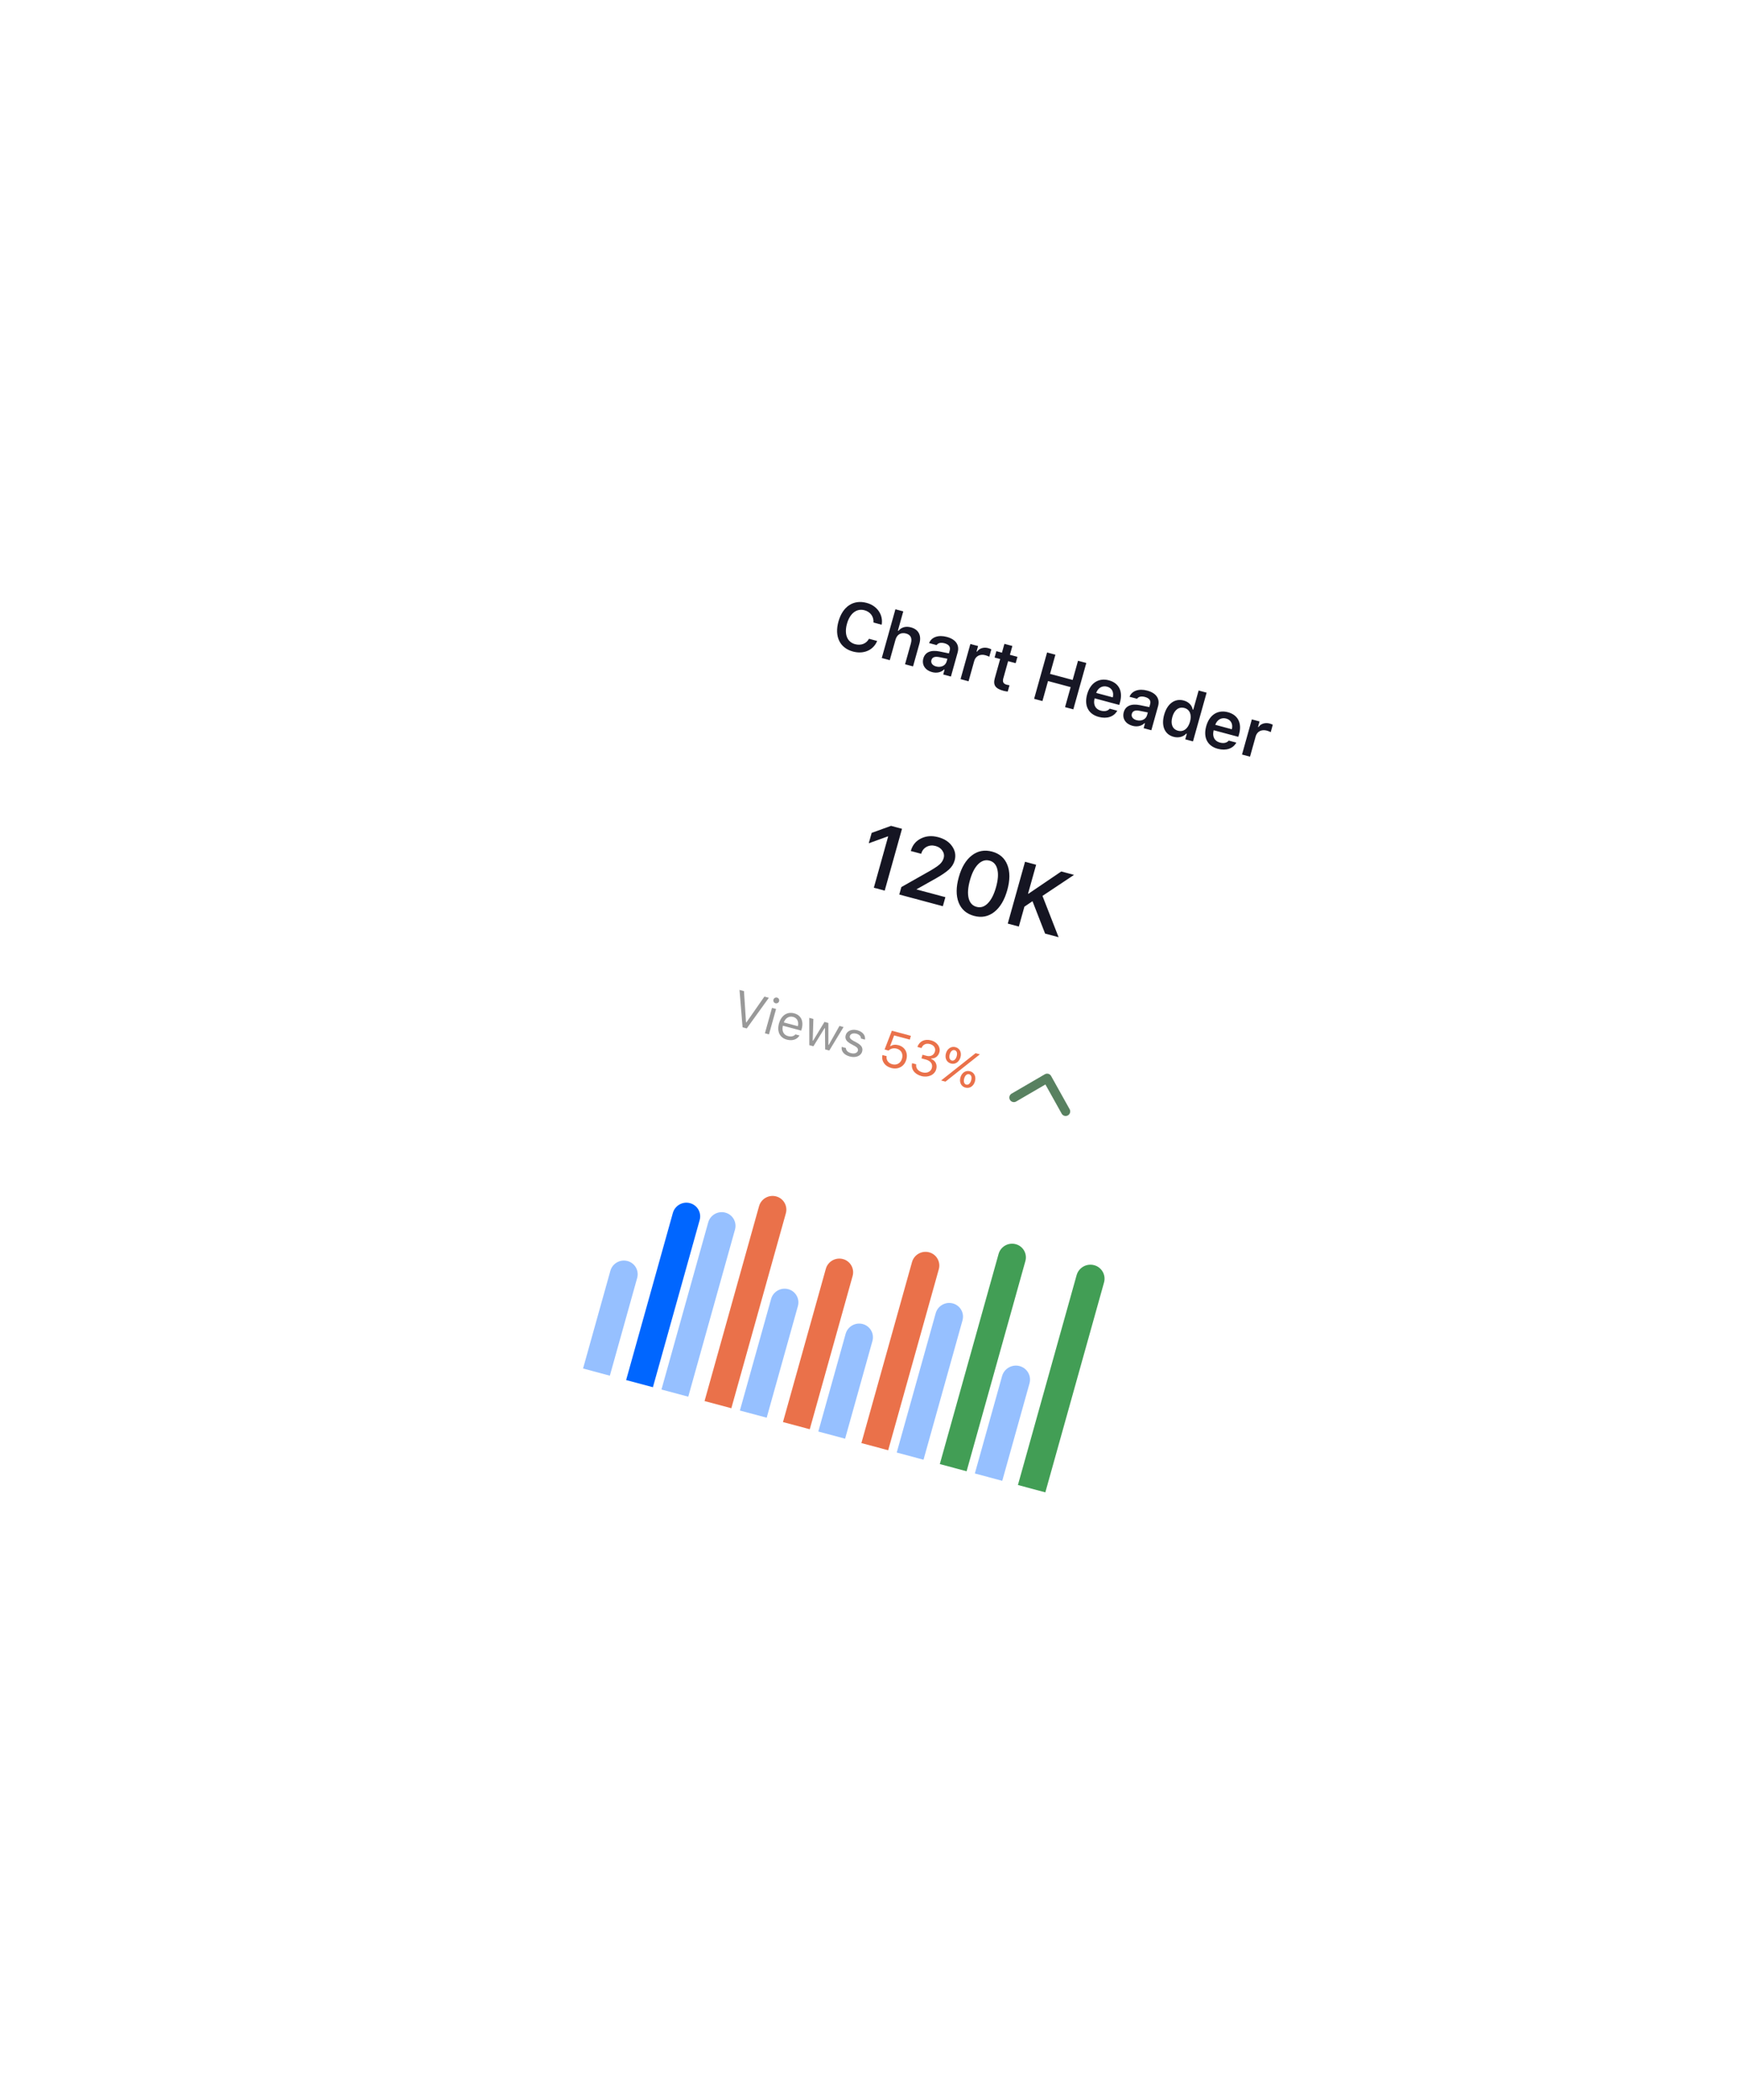 <svg width="383" height="461" viewBox="0 0 383 461" fill="none" xmlns="http://www.w3.org/2000/svg">
<g filter="url(#filter0_d_1193_8669)">
<g clip-path="url(#clip0_1193_8669)">
<rect width="146.989" height="249.643" rx="10" transform="matrix(0.966 0.259 -0.269 0.963 187.234 42)" fill="white"/>
<path d="M211.793 154.864L214.941 143.607L214.885 143.592L210.677 145.113L211.316 142.828L215.569 141.288L217.975 141.933L214.18 155.504L211.793 154.864ZM219.915 146.779C220.265 145.525 221.006 144.618 222.136 144.059C223.267 143.492 224.538 143.398 225.946 143.775C227.298 144.138 228.309 144.803 228.978 145.771C229.653 146.74 229.836 147.777 229.528 148.88C229.316 149.639 228.901 150.299 228.284 150.862C227.675 151.42 226.743 152.06 225.486 152.781L221.19 155.199L221.177 155.246L227.497 156.939L226.942 158.924L217.377 156.361L217.835 154.724L224.232 151.101C225.227 150.518 225.922 150.04 226.316 149.667C226.711 149.295 226.98 148.854 227.122 148.347C227.28 147.782 227.186 147.245 226.842 146.735C226.505 146.227 225.999 145.882 225.326 145.702C224.616 145.512 223.962 145.576 223.366 145.895C222.776 146.215 222.388 146.711 222.2 147.382L222.19 147.419L219.907 146.808L219.915 146.779ZM233.79 161.052C232.13 160.607 231.001 159.627 230.404 158.112C229.815 156.593 229.826 154.739 230.438 152.551C231.046 150.375 232.002 148.785 233.304 147.779C234.606 146.773 236.083 146.492 237.737 146.935C239.391 147.378 240.514 148.356 241.105 149.869C241.697 151.376 241.689 153.217 241.081 155.393C240.471 157.575 239.516 159.176 238.217 160.196C236.919 161.209 235.444 161.495 233.79 161.052ZM234.345 159.067C235.244 159.308 236.067 159.047 236.815 158.283C237.569 157.522 238.169 156.341 238.616 154.742C239.06 153.156 239.155 151.85 238.9 150.825C238.648 149.794 238.075 149.159 237.182 148.919C236.289 148.68 235.46 148.94 234.693 149.698C233.933 150.458 233.333 151.625 232.893 153.199C232.446 154.798 232.348 156.116 232.598 157.154C232.857 158.187 233.439 158.824 234.345 159.067ZM243.62 163.392L241.186 162.74L244.981 149.169L247.415 149.821L245.639 156.169L245.724 156.192L252.933 151.3L255.734 152.05L248.807 156.664L252.345 165.73L249.383 164.937L246.616 157.826L244.84 159.028L243.62 163.392Z" fill="#151522"/>
<path d="M207.225 103.027C209.581 103.659 211.7 102.717 212.522 100.701L210.725 100.22C210.158 101.296 208.973 101.752 207.679 101.405C205.938 100.939 205.254 99.224 205.897 96.924C206.538 94.632 208.019 93.497 209.753 93.962C211.04 94.307 211.803 95.36 211.716 96.649L213.513 97.13C213.894 94.95 212.527 92.961 210.206 92.339C207.313 91.564 204.953 93.123 204.028 96.431C203.106 99.725 204.331 102.252 207.225 103.027ZM213.536 104.445L215.29 104.916L216.543 100.436C216.853 99.329 217.705 98.754 218.859 99.063C219.877 99.336 220.247 100.079 219.92 101.25L218.644 105.814L220.398 106.284L221.791 101.304C222.304 99.47 221.591 98.157 219.935 97.714C218.782 97.405 217.809 97.705 217.198 98.474L217.071 98.44L218.254 94.208L216.528 93.745L213.536 104.445ZM225.473 106.302C224.695 106.093 224.245 105.556 224.426 104.907C224.602 104.279 225.16 104.05 226.161 104.25L227.94 104.605L227.769 105.219C227.518 106.114 226.534 106.586 225.473 106.302ZM224.572 107.539C225.584 107.81 226.555 107.6 227.196 106.968L227.316 107L227.02 108.059L228.711 108.512L230.184 103.243C230.642 101.606 229.794 100.34 227.806 99.808C225.967 99.315 224.444 99.839 223.922 101.163L225.577 101.606C225.886 101.128 226.517 100.994 227.323 101.21C228.271 101.464 228.662 102.023 228.451 102.778L228.27 103.427L226.241 103.012C224.328 102.621 223.049 103.143 222.658 104.539C222.264 105.95 223.079 107.139 224.572 107.539ZM230.826 109.078L232.581 109.548L233.827 105.091C234.129 104.011 235.119 103.518 236.258 103.824C236.555 103.903 237.008 104.078 237.129 104.163L237.582 102.541C237.433 102.448 237.13 102.336 236.875 102.268C235.878 102.001 234.885 102.341 234.46 103.046L234.34 103.014L234.675 101.815L232.984 101.362L230.826 109.078ZM240.453 101.331L239.911 103.271L238.687 102.943L238.296 104.339L239.52 104.667L238.342 108.878C237.924 110.374 238.464 111.163 240.24 111.639C240.579 111.73 240.915 111.782 241.183 111.8L241.566 110.432C241.348 110.396 241.209 110.374 240.962 110.308C240.226 110.111 239.995 109.685 240.208 108.923L241.267 105.136L242.923 105.579L243.313 104.183L241.658 103.739L242.2 101.799L240.453 101.331ZM255.58 115.711L258.427 105.533L256.609 105.046L255.431 109.257L250.465 107.926L251.642 103.715L249.817 103.226L246.971 113.404L248.796 113.893L250.025 109.499L254.991 110.83L253.762 115.224L255.58 115.711ZM262.982 110.727C264.036 111.009 264.524 111.928 264.24 113.08L260.597 112.104C260.99 110.997 261.935 110.446 262.982 110.727ZM263.56 115.567C263.146 116.07 262.456 116.227 261.585 115.993C260.432 115.684 259.914 114.681 260.231 113.386L260.256 113.294L265.661 114.743L265.819 114.178C266.5 111.745 265.585 109.93 263.378 109.339C261.135 108.738 259.305 109.923 258.611 112.406C257.917 114.889 258.869 116.759 261.147 117.37C262.972 117.859 264.498 117.327 265.223 116.013L263.56 115.567ZM269.463 118.089C268.685 117.881 268.235 117.343 268.416 116.694C268.592 116.066 269.15 115.837 270.151 116.037L271.93 116.392L271.759 117.006C271.508 117.902 270.525 118.373 269.463 118.089ZM268.562 119.326C269.574 119.597 270.545 119.387 271.186 118.755L271.306 118.788L271.01 119.846L272.701 120.299L274.175 115.03C274.632 113.393 273.785 112.127 271.797 111.595C269.957 111.102 268.434 111.626 267.912 112.95L269.567 113.393C269.876 112.915 270.507 112.781 271.313 112.997C272.261 113.251 272.652 113.81 272.441 114.565L272.26 115.214L270.231 114.799C268.318 114.408 267.039 114.93 266.648 116.326C266.254 117.737 267.07 118.926 268.562 119.326ZM277.582 121.743C278.658 122.031 279.689 121.769 280.365 121.04L280.485 121.073L280.144 122.293L281.842 122.748L284.834 112.048L283.079 111.577L281.902 115.788L281.781 115.756C281.608 114.8 280.873 114.057 279.811 113.773C277.859 113.249 276.198 114.457 275.515 116.898C274.829 119.352 275.623 121.218 277.582 121.743ZM279.94 115.407C281.143 115.729 281.617 116.887 281.187 118.425C280.753 119.977 279.753 120.725 278.543 120.401C277.341 120.079 276.874 118.945 277.31 117.386C277.744 115.835 278.744 115.086 279.94 115.407ZM289.116 117.729C290.17 118.012 290.658 118.931 290.374 120.083L286.731 119.107C287.124 117.999 288.069 117.449 289.116 117.729ZM289.694 122.57C289.279 123.073 288.589 123.229 287.719 122.996C286.566 122.687 286.048 121.684 286.364 120.389L286.39 120.297L291.795 121.745L291.953 121.181C292.633 118.747 291.719 116.933 289.512 116.341C287.269 115.74 285.439 116.926 284.745 119.409C284.051 121.892 285.003 123.762 287.281 124.372C289.106 124.861 290.631 124.33 291.356 123.015L289.694 122.57ZM292.602 125.631L294.357 126.101L295.603 121.643C295.905 120.564 296.895 120.071 298.034 120.376C298.331 120.456 298.784 120.63 298.904 120.716L299.358 119.094C299.209 119.001 298.906 118.889 298.651 118.821C297.654 118.553 296.661 118.894 296.236 119.599L296.116 119.567L296.451 118.368L294.76 117.915L292.602 125.631Z" fill="#171725"/>
<path fill-rule="evenodd" clip-rule="evenodd" d="M226.274 281.387L239.174 235.255C239.627 233.636 241.31 232.677 242.934 233.112C244.558 233.547 245.507 235.212 245.054 236.831L232.154 282.962L226.274 281.387Z" fill="#429E55"/>
<path fill-rule="evenodd" clip-rule="evenodd" d="M216.818 278.853L225.373 248.263C225.825 246.644 227.509 245.684 229.132 246.12C230.756 246.555 231.705 248.22 231.253 249.839L222.698 280.429L216.818 278.853Z" fill="#96C0FF"/>
<path fill-rule="evenodd" clip-rule="evenodd" d="M209.061 276.775L220.172 237.043C220.625 235.424 222.308 234.464 223.932 234.899C225.556 235.334 226.505 237 226.053 238.618L214.941 278.35L209.061 276.775Z" fill="#EA714A"/>
<path fill-rule="evenodd" clip-rule="evenodd" d="M199.606 274.241L205.604 252.793C206.057 251.174 207.74 250.215 209.364 250.65C210.988 251.085 211.937 252.75 211.484 254.369L205.486 275.817L199.606 274.241Z" fill="#96C0FF"/>
<path fill-rule="evenodd" clip-rule="evenodd" d="M191.85 272.163L201.256 238.526C201.709 236.907 203.392 235.947 205.016 236.382C206.64 236.817 207.589 238.482 207.136 240.101L197.73 273.739L191.85 272.163Z" fill="#EA714A"/>
<path fill-rule="evenodd" clip-rule="evenodd" d="M182.395 269.629L189.245 245.134C189.697 243.515 191.381 242.556 193.004 242.991C194.628 243.426 195.577 245.091 195.125 246.71L188.275 271.205L182.395 269.629Z" fill="#96C0FF"/>
<path fill-rule="evenodd" clip-rule="evenodd" d="M174.637 267.551L186.6 224.772C187.053 223.153 188.736 222.193 190.36 222.628C191.984 223.063 192.933 224.729 192.48 226.347L180.517 269.127L174.637 267.551Z" fill="#EA714A"/>
<path fill-rule="evenodd" clip-rule="evenodd" d="M165.182 265.018L175.441 228.333C175.894 226.714 177.577 225.754 179.201 226.189C180.824 226.624 181.774 228.29 181.321 229.908L171.062 266.593L165.182 265.018Z" fill="#96C0FF"/>
<path fill-rule="evenodd" clip-rule="evenodd" d="M243.417 285.98L256.299 239.917C256.762 238.26 258.485 237.278 260.146 237.724C261.808 238.169 262.779 239.873 262.316 241.529L249.434 287.593L243.417 285.98Z" fill="#429E55"/>
<path fill-rule="evenodd" clip-rule="evenodd" d="M233.963 283.447L239.941 262.068C240.405 260.411 242.127 259.429 243.789 259.874C245.45 260.32 246.421 262.023 245.958 263.68L239.979 285.06L233.963 283.447Z" fill="#96C0FF"/>
<path fill-rule="evenodd" clip-rule="evenodd" d="M157.425 262.939L167.684 226.254C168.137 224.635 169.82 223.675 171.444 224.11C173.068 224.545 174.017 226.21 173.564 227.829L163.305 264.514L157.425 262.939Z" fill="#0066FF"/>
<path fill-rule="evenodd" clip-rule="evenodd" d="M147.971 260.405L153.968 238.957C154.421 237.339 156.104 236.379 157.728 236.814C159.352 237.249 160.301 238.914 159.848 240.533L153.851 261.981L147.971 260.405Z" fill="#96C0FF"/>
<path d="M183.906 185.752L188.753 179.027L187.773 178.764L183.823 184.434L183.74 184.411L183.29 177.563L182.31 177.3L182.982 185.504L183.906 185.752ZM187.885 186.818L188.778 187.057L190.337 181.481L189.445 181.242L187.885 186.818ZM190.208 180.228C190.55 180.32 190.908 180.116 191.004 179.774C191.099 179.433 190.897 179.079 190.555 178.987C190.212 178.895 189.854 179.099 189.759 179.441C189.663 179.782 189.865 180.137 190.208 180.228ZM194.077 183.222C194.964 183.46 195.373 184.27 195.118 185.264L192.036 184.438C192.38 183.468 193.185 182.983 194.077 183.222ZM194.587 187.062C194.216 187.491 193.655 187.624 192.934 187.431C191.984 187.177 191.562 186.313 191.824 185.199L191.835 185.157L195.856 186.235L195.951 185.893C196.436 184.16 195.817 182.844 194.307 182.439C192.772 182.028 191.468 182.901 190.977 184.655C190.484 186.419 191.142 187.796 192.693 188.212C193.917 188.54 194.942 188.186 195.479 187.301L194.587 187.062ZM205.144 185.448L204.246 185.208L201.899 189.372L201.816 189.35L201.813 184.556L200.957 184.326L198.46 188.45L198.377 188.428L198.524 183.674L197.621 183.433L197.628 189.428L198.531 189.67L200.983 185.69L201.066 185.712L201.11 190.361L202.018 190.605L205.144 185.448ZM205.625 187.217C205.399 188.024 205.751 188.602 206.728 189.137L207.623 189.626C208.179 189.931 208.397 190.268 208.29 190.65C208.147 191.163 207.507 191.375 206.755 191.173C206.039 190.981 205.677 190.562 205.658 190.051L204.74 189.805C204.579 190.757 205.269 191.581 206.514 191.915C207.785 192.256 208.948 191.828 209.227 190.829C209.451 190.027 209.07 189.436 208.088 188.9L207.284 188.463C206.67 188.126 206.426 187.804 206.533 187.422C206.671 186.925 207.284 186.728 207.948 186.906C208.623 187.087 208.976 187.498 208.971 187.975L209.853 188.211C209.99 187.264 209.337 186.466 208.165 186.152C206.977 185.834 205.884 186.292 205.625 187.217Z" fill="#999999"/>
<path d="M215.597 194.432C217.149 194.848 218.502 194.098 218.925 192.583C219.336 191.114 218.628 189.818 217.206 189.437C216.516 189.252 215.928 189.322 215.446 189.649L215.363 189.627L216.246 187.289L219.69 188.212L219.923 187.379L215.747 186.26L214.154 190.381L215.031 190.616C215.486 190.165 216.131 190.01 216.811 190.192C217.792 190.455 218.271 191.334 217.984 192.358C217.698 193.383 216.838 193.886 215.836 193.618C214.954 193.381 214.462 192.671 214.604 191.842L213.686 191.596C213.409 192.906 214.181 194.053 215.597 194.432ZM222.248 192.328L223.197 192.582C224.261 192.867 224.769 193.582 224.528 194.445C224.299 195.263 223.435 195.66 222.45 195.395C221.485 195.137 220.954 194.444 221.093 193.625L220.191 193.383C219.901 194.679 220.713 195.803 222.233 196.21C223.712 196.606 225.136 195.96 225.48 194.728C225.765 193.709 225.345 192.841 224.364 192.439L224.387 192.356C225.262 192.379 225.937 191.859 226.186 190.97C226.49 189.883 225.69 188.735 224.382 188.385C222.956 188.002 221.804 188.55 221.349 189.818L222.257 190.062C222.559 189.281 223.258 188.956 224.119 189.187C224.98 189.418 225.414 190.079 225.202 190.839C224.985 191.615 224.23 192.002 223.379 191.774L222.471 191.531L222.248 192.328ZM230.809 192.086C231.104 191.031 230.652 190.115 229.718 189.864C228.784 189.614 227.912 190.181 227.618 191.231C227.323 192.286 227.779 193.209 228.713 193.459C229.647 193.71 230.514 193.141 230.809 192.086ZM228.898 192.797C228.436 192.674 228.256 192.142 228.448 191.454C228.641 190.766 229.066 190.401 229.533 190.527C230 190.652 230.174 191.165 229.979 191.864C229.788 192.547 229.355 192.92 228.898 192.797ZM227.512 197.436L231.059 194.622L235.073 191.438L234.128 191.185L230.504 194.056L226.557 197.18L227.512 197.436ZM233.987 197.375C234.282 196.319 233.83 195.403 232.896 195.153C231.962 194.903 231.09 195.47 230.796 196.52C230.501 197.575 230.957 198.498 231.891 198.748C232.825 198.998 233.692 198.43 233.987 197.375ZM232.076 198.086C231.614 197.962 231.434 197.43 231.626 196.742C231.819 196.054 232.244 195.69 232.711 195.815C233.178 195.94 233.352 196.454 233.157 197.152C232.966 197.835 232.532 198.208 232.076 198.086Z" fill="#EA714A"/>
<path d="M253.893 203.973L249.827 196.681L242.534 200.929" stroke="#57805F" stroke-opacity="0.99" stroke-width="2" stroke-linecap="round" stroke-linejoin="round"/>
</g>
</g>
<defs>
<filter id="filter0_d_1193_8669" x="0.002" y="-18" width="409.213" height="478.463" filterUnits="userSpaceOnUse" color-interpolation-filters="sRGB">
<feFlood flood-opacity="0" result="BackgroundImageFix"/>
<feColorMatrix in="SourceAlpha" type="matrix" values="0 0 0 0 0 0 0 0 0 0 0 0 0 0 0 0 0 0 127 0" result="hardAlpha"/>
<feOffset dx="-20" dy="40"/>
<feGaussianBlur stdDeviation="50"/>
<feColorMatrix type="matrix" values="0 0 0 0 0.918 0 0 0 0 0.443 0 0 0 0 0.29 0 0 0 0.1 0"/>
<feBlend mode="normal" in2="BackgroundImageFix" result="effect1_dropShadow_1193_8669"/>
<feBlend mode="normal" in="SourceGraphic" in2="effect1_dropShadow_1193_8669" result="shape"/>
</filter>
<clipPath id="clip0_1193_8669">
<rect width="146.989" height="249.643" fill="white" transform="matrix(0.966 0.259 -0.269 0.963 187.234 42)"/>
</clipPath>
</defs>
</svg>
